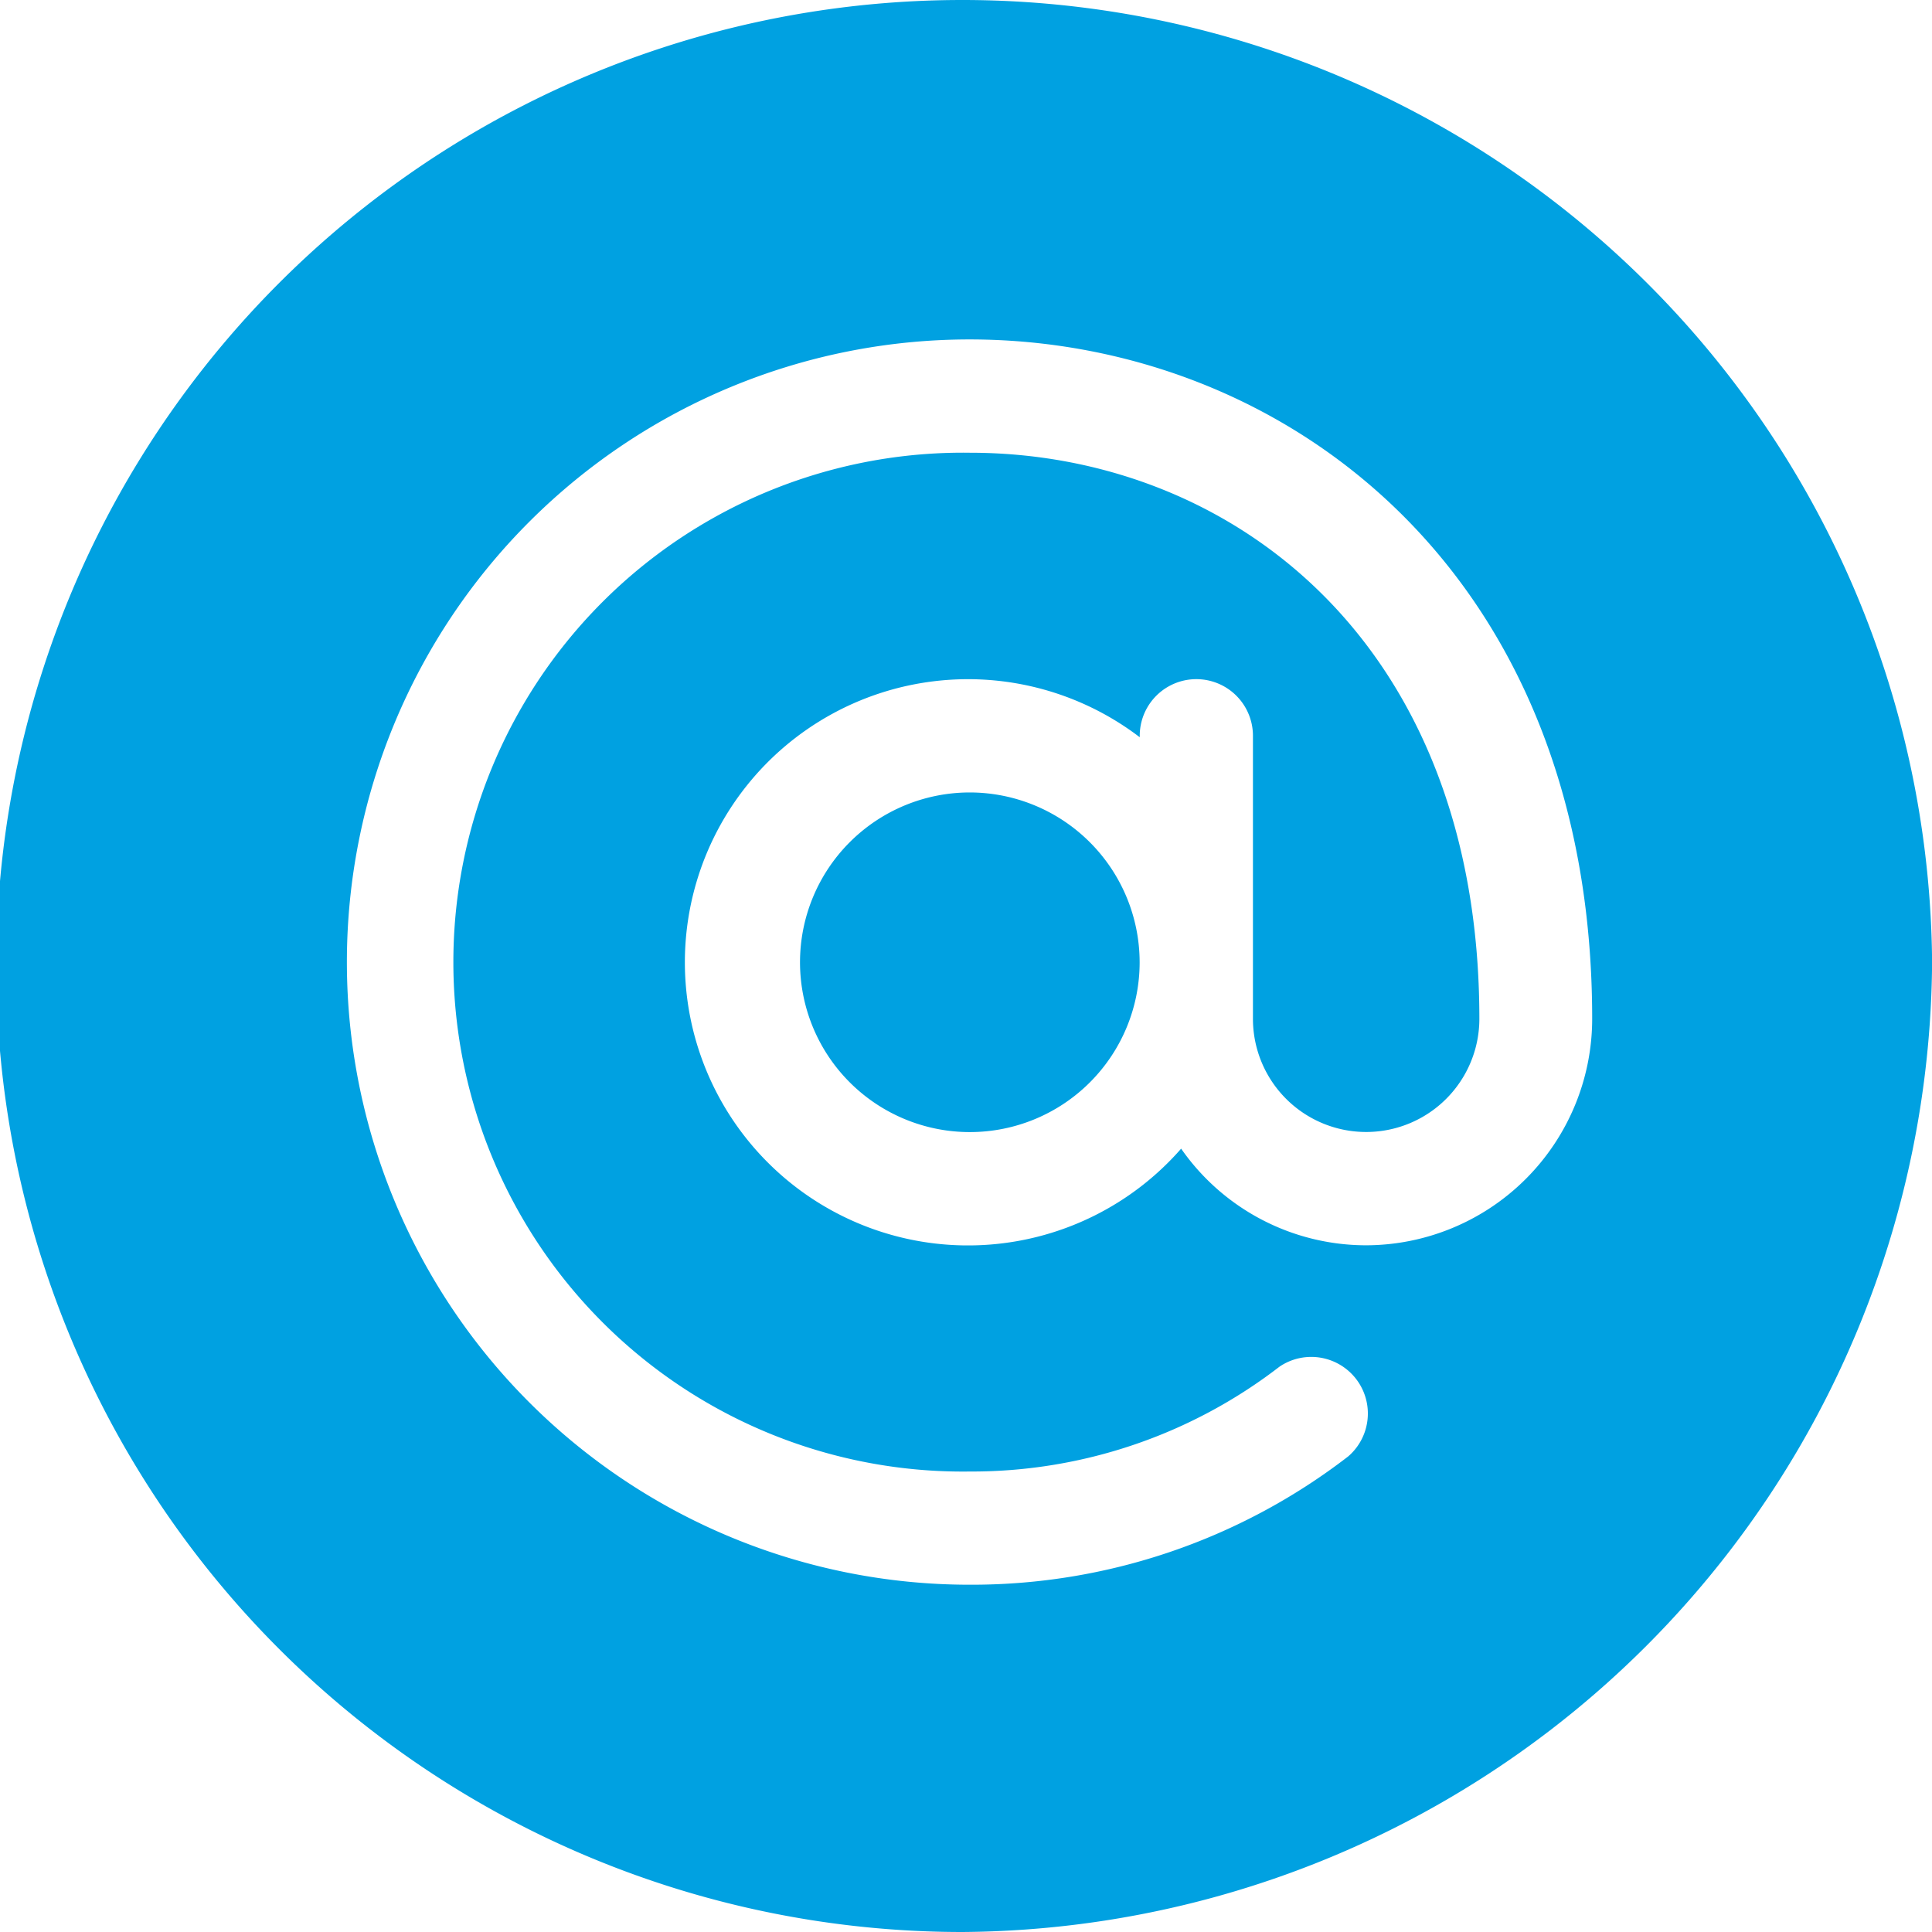 <svg id="rodape_email" xmlns="http://www.w3.org/2000/svg" width="19.694" height="19.694" viewBox="0 0 19.694 19.694">
  <g id="Grupo_4" data-name="Grupo 4" transform="translate(8.155 8.078)">
    <g id="Grupo_3" data-name="Grupo 3">
      <path id="Caminho_22" data-name="Caminho 22" d="M213.731,210a1.731,1.731,0,1,0,1.731,1.731A1.733,1.733,0,0,0,213.731,210Z" transform="translate(-212 -210)" fill="#00a1e1"/>
    </g>
  </g>
  <g id="Grupo_6" data-name="Grupo 6">
    <g id="Grupo_5" data-name="Grupo 5">
      <path id="Caminho_23" data-name="Caminho 23" d="M9.809,0a9.847,9.847,0,0,0,0,19.694,9.952,9.952,0,0,0,9.886-9.886A9.886,9.886,0,0,0,9.809,0Zm4.116,12.694a2.3,2.3,0,0,1-1.885-.985,2.886,2.886,0,1,1-.422-4.194V7.5a.577.577,0,1,1,1.154,0v2.885a1.154,1.154,0,0,0,2.308,0c0-3.862-2.555-5.77-5.193-5.77A5.193,5.193,0,1,0,9.886,15a5.137,5.137,0,0,0,3.157-1.069.577.577,0,0,1,.7.915,6.285,6.285,0,0,1-3.86,1.308,6.347,6.347,0,1,1,0-12.694c3.189,0,6.347,2.352,6.347,6.924A2.31,2.31,0,0,1,13.925,12.694Z" fill="#00a1e1"/>
    </g>
  </g>
</svg>
